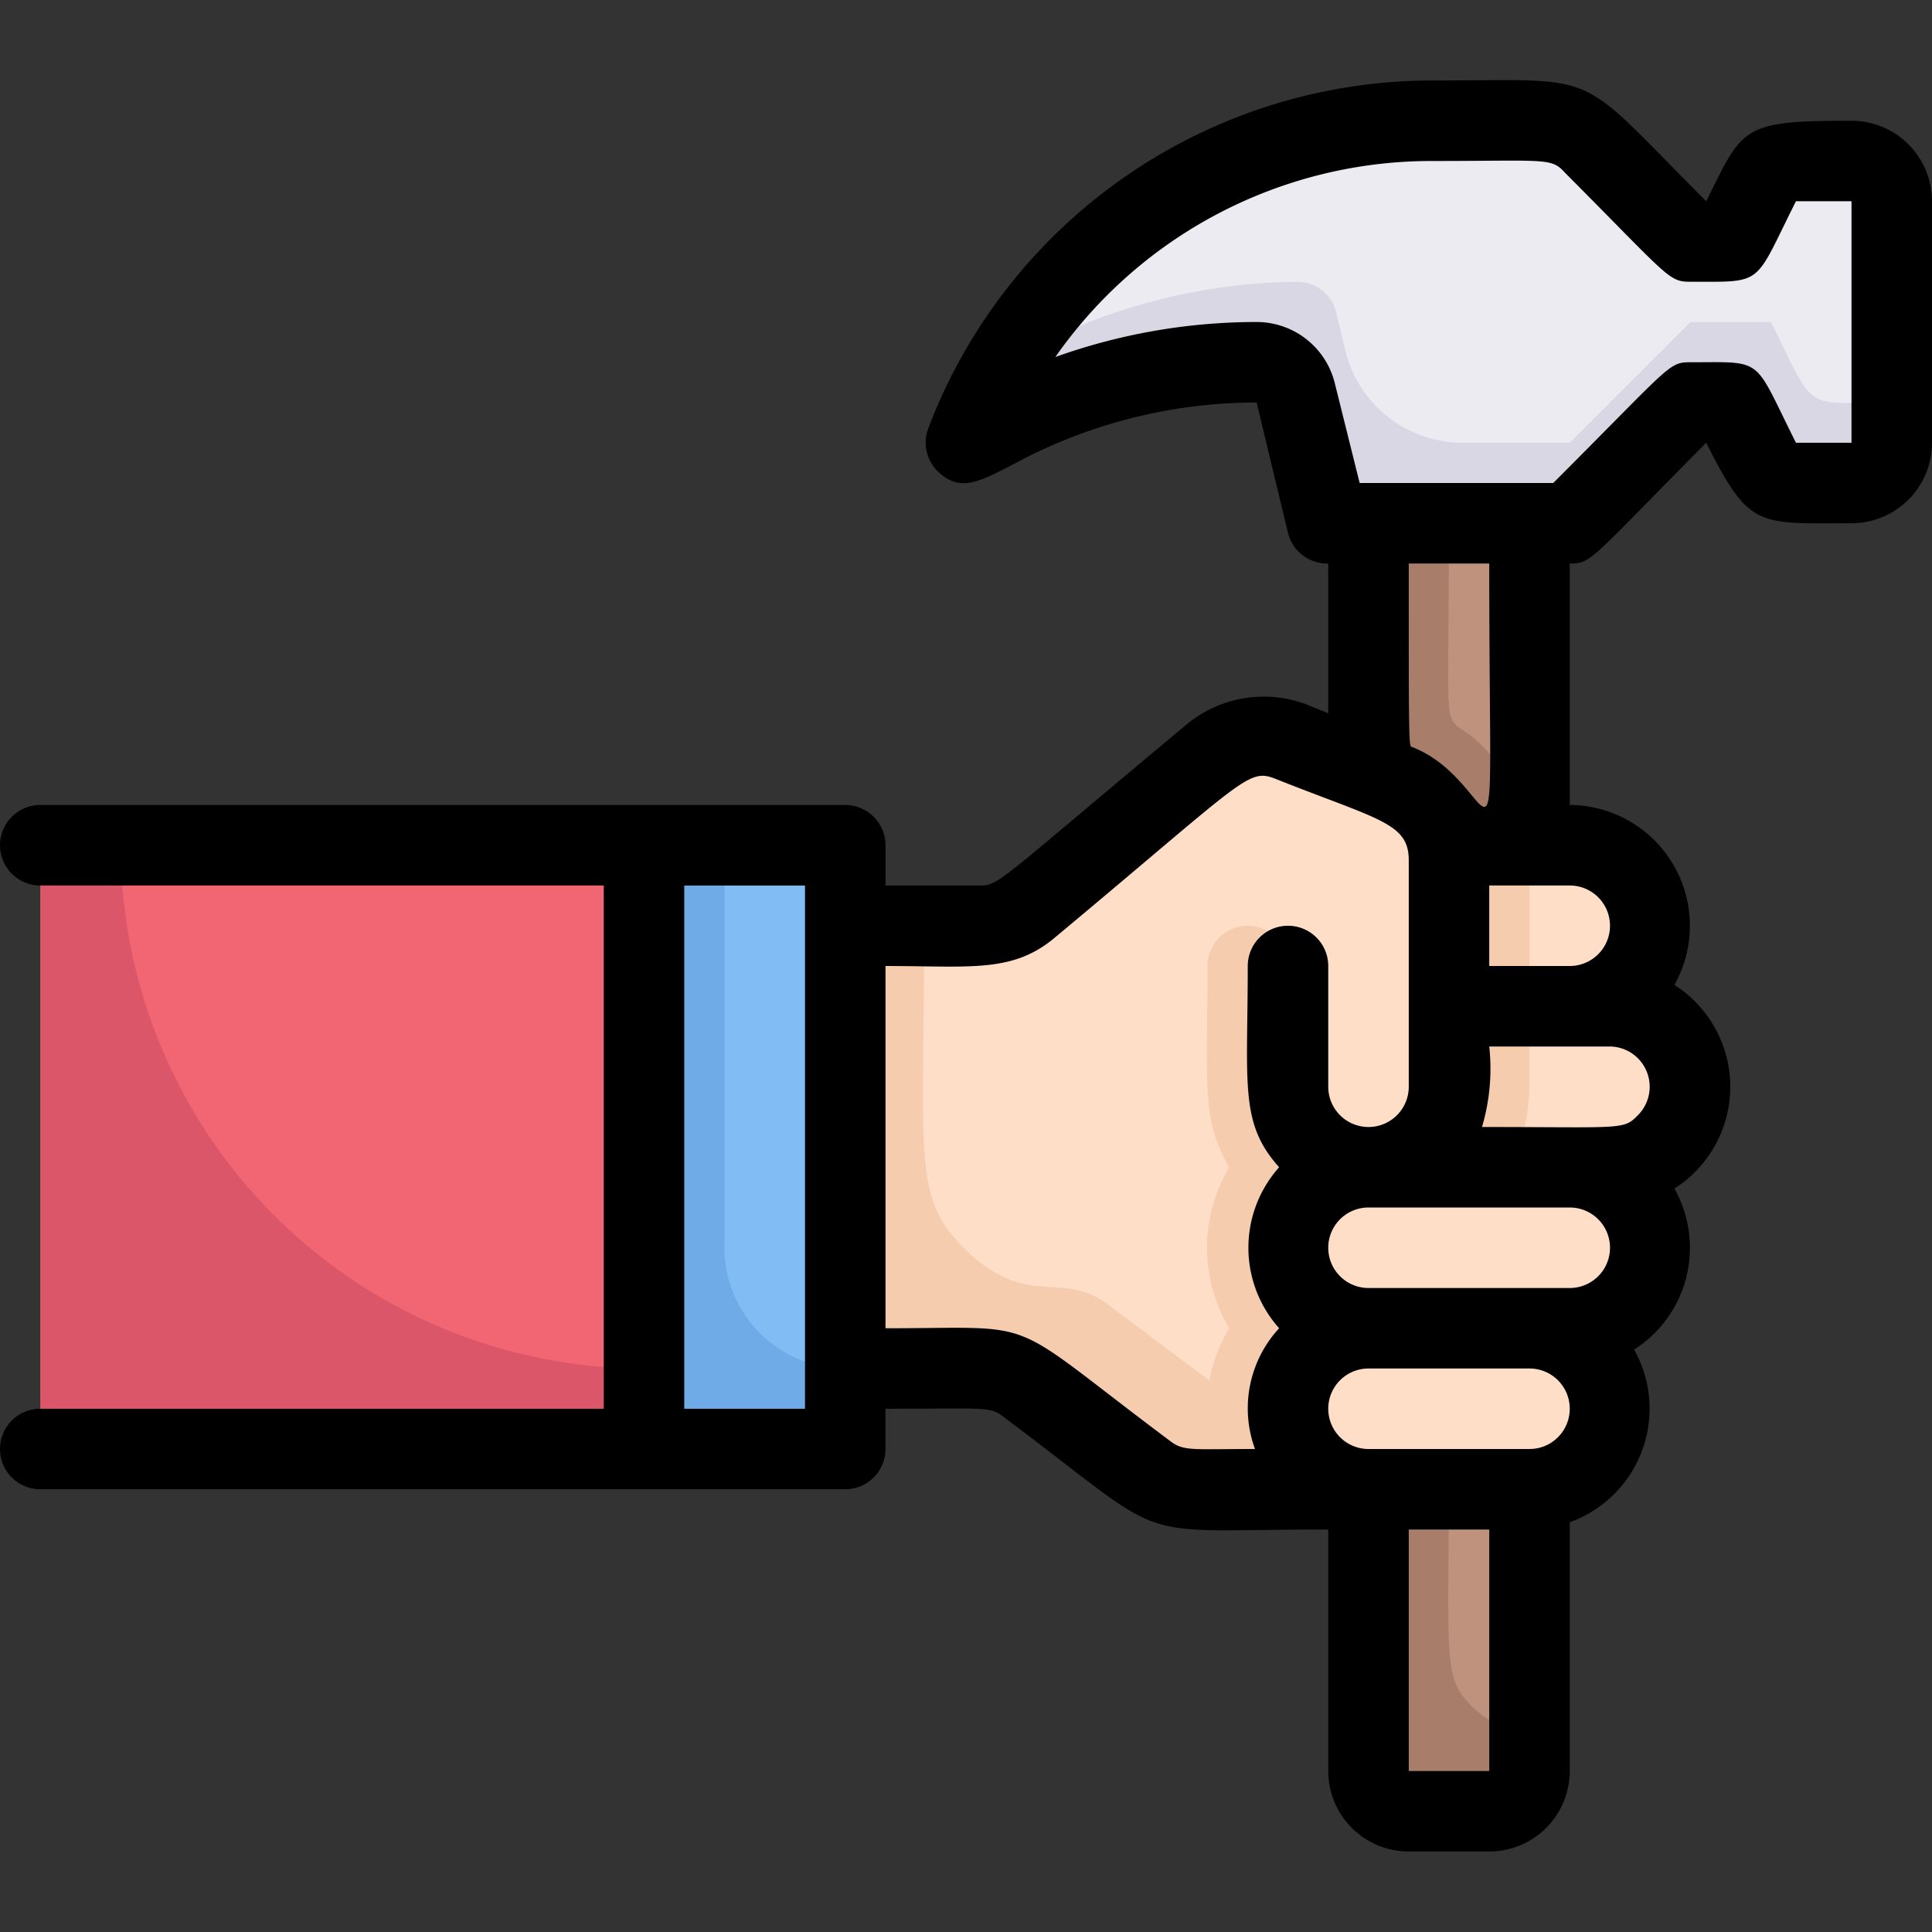 <svg height="512" viewBox="0 0 48 48" width="512" xmlns="http://www.w3.org/2000/svg"><rect x="0" y="0" width="48" height="48" fill="#333333" stroke="none"/><g id="_17._Holding_hammer" data-name="17. Holding hammer"><path d="m38 13v31a1 1 0 0 1 -1 1h-2a1 1 0 0 1 -1-1v-31z" fill="#a87e6b"/><path d="m38 13v6h-.77c-1.52-2-1.23.8-1.23-6z" fill="#be927c"/><path d="m38 36v7a2 2 0 0 1 -1.41-.59c-.77-.75-.59-1.06-.59-6.41z" fill="#be927c"/><path d="m39 29a2 2 0 0 1 0 4h-1a2 2 0 0 1 0 4c-9.16 0-8.83.14-9.53-.4-4.14-3.1-2.65-2.6-7.47-2.6v-11c3.41 0 3.84.14 4.57-.47l4.51-3.77a2 2 0 0 1 2-.32c2.66 1.07 2.94 1.12 3.3 1.5 1.31 1.3-1 1.06 3.59 1.06a2 2 0 0 1 1.41 3.41 2 2 0 0 1 -1.38.59h1a2 2 0 0 1 1.41 3.41c-.72.74-1.58.59-2.41.59z" fill="#f6ccaf"/><path d="m41.69 28.05a4.66 4.66 0 0 0 -3.69-1.05c0-6.23 0-5.69 0-6h.91a2.08 2.08 0 0 1 2.09 1.82 2 2 0 0 1 -2 2.18h1a2 2 0 0 1 1.69 3.05z" fill="#ffdec7"/><path d="m16 21h5v15h-5z" fill="#6fabe6"/><path d="m21 21c0 13.72-.1 13 0 13a3 3 0 0 1 -3-3v-10z" fill="#82bcf4"/><path d="m1 21h15v15h-15z" fill="#db5669"/><path d="m16 21c0 13.72-.1 13 0 13a13 13 0 0 1 -13-13z" fill="#f26674"/><g fill="#ffdec7"><path d="m41.69 28.05c-.67 1.24-2.21.95-4.23.95.68-1.14.54-2.08.54-4h2a2 2 0 0 1 1.69 3.05z"/><path d="m41 31a2 2 0 0 1 -2 2h-5a2 2 0 0 1 -2-2c0-1 .15 0 2 0a3.94 3.94 0 0 0 3.46-2h1.54a2 2 0 0 1 2 2z"/><path d="m40 35a2 2 0 0 1 -2 2h-4a2 2 0 0 1 0-4h4a2 2 0 0 1 2 2z"/><path d="m36 21.35c0 5.79.2 6.29-.59 7.06a2 2 0 0 1 -3.41-1.41v-3a1 1 0 0 0 -2 0c0 3-.16 3.79.54 5a3.9 3.9 0 0 0 0 4 3.72 3.72 0 0 0 -.49 1.3l-2.54-1.9c-1.13-.86-2 .15-3.55-1.38-1.31-1.29-1-2.34-1-8 1.41 0 1.91.08 2.57-.47l4.51-3.77a2 2 0 0 1 2-.32l2.63 1.06a2 2 0 0 1 1.33 1.83z"/><path d="m34 29h5a2 2 0 0 1 0 4h-5a2 2 0 0 1 0-4z"/><path d="m34 33h4a2 2 0 0 1 0 4h-4a2 2 0 0 1 0-4z"/></g><path d="m47 5v6a1 1 0 0 1 -1 1c-2.31 0-1.9.22-3-2h-1l-3 3h-6l-.81-3.24a1 1 0 0 0 -1-.76 14.56 14.56 0 0 0 -7.19 2 12.32 12.32 0 0 1 11.54-8c4.09 0 3-.51 6.46 3h1c1.13-2.27.74-2 3-2a1 1 0 0 1 1 1z" fill="#dad7e5"/><path d="m47 5v5c-2.23 0-1.86.3-3-2h-2l-3 3h-2.66a3 3 0 0 1 -2.91-2.27l-.24-1a1 1 0 0 0 -.94-.73 14.6 14.6 0 0 0 -7.25 2l.06-.15a12.3 12.3 0 0 1 10.48-5.85c4.14 0 3-.48 6.46 3h1c.75-1.52.87-2 1.62-2h1.38a1 1 0 0 1 1 1z" fill="#edebf2"/><path d="m46 3c-2.74 0-2.69.15-3.61 2-3.34-3.34-2.47-3-6.85-3a13.4 13.4 0 0 0 -12.48 8.65 1 1 0 0 0 .27 1.09c.6.54 1.08.18 2.24-.41a12.72 12.72 0 0 1 5.65-1.33l.78 3.24a1 1 0 0 0 1 .76v3.72l-.52-.21a3 3 0 0 0 -3 .49c-4.8 4-4.65 4-5.16 4h-2.32v-1a1 1 0 0 0 -1-1h-20a1 1 0 0 0 0 2h14v13h-14a1 1 0 0 0 0 2h20a1 1 0 0 0 1-1v-1c2.52 0 2.59-.06 2.93.2 4.33 3.24 2.94 2.8 8.07 2.8v6a2 2 0 0 0 2 2h2a2 2 0 0 0 2-2v-6.18a3 3 0 0 0 1.6-4.29 3 3 0 0 0 1-4 3 3 0 0 0 0-5.06 3 3 0 0 0 -2.6-4.47v-6c.55 0 .49-.08 3.39-3 1.08 2.15 1.28 2 3.61 2a2 2 0 0 0 2-2v-6a2 2 0 0 0 -2-2zm-6 23a1 1 0 0 1 .69 1.71c-.36.37-.38.29-3.87.29a5.11 5.11 0 0 0 .18-2zm-1 6h-5a1 1 0 0 1 0-2h5a1 1 0 0 1 0 2zm-19 3h-3v-13h3zm9.07.8c-4.21-3.15-3.07-2.8-7.07-2.8v-9c2.1 0 3.15.18 4.2-.7 4.86-4.05 4.8-4.23 5.54-3.93 2.52 1 3.26 1.08 3.26 2v5.63a1 1 0 0 1 -2 0v-3a1 1 0 0 0 -2 0c0 2.94-.21 3.9.78 5a3 3 0 0 0 0 4 2.93 2.93 0 0 0 -.6 3c-1.58 0-1.77.06-2.11-.2zm5.93 8.2v-6h2v6zm3-8h-4a1 1 0 0 1 0-2h4a1 1 0 0 1 0 2zm1-12h-2v-2h2a1 1 0 0 1 0 2zm-3.89-5.43c-.11-.07-.11.43-.11-4.57h2c0 9.1.38 5.48-1.89 4.57zm10.89-7.57h-1.38c-1.08-2.15-.76-2-2.62-2-.55 0-.47.06-3.41 3h-4.81l-.62-2.49a2 2 0 0 0 -1.94-1.51 14.83 14.83 0 0 0 -5 .87 11.4 11.4 0 0 1 9.32-4.87c2.87 0 3-.09 3.34.29 2.6 2.61 2.57 2.71 3.12 2.71 1.85 0 1.56.11 2.62-2h1.38z"/></g></svg>